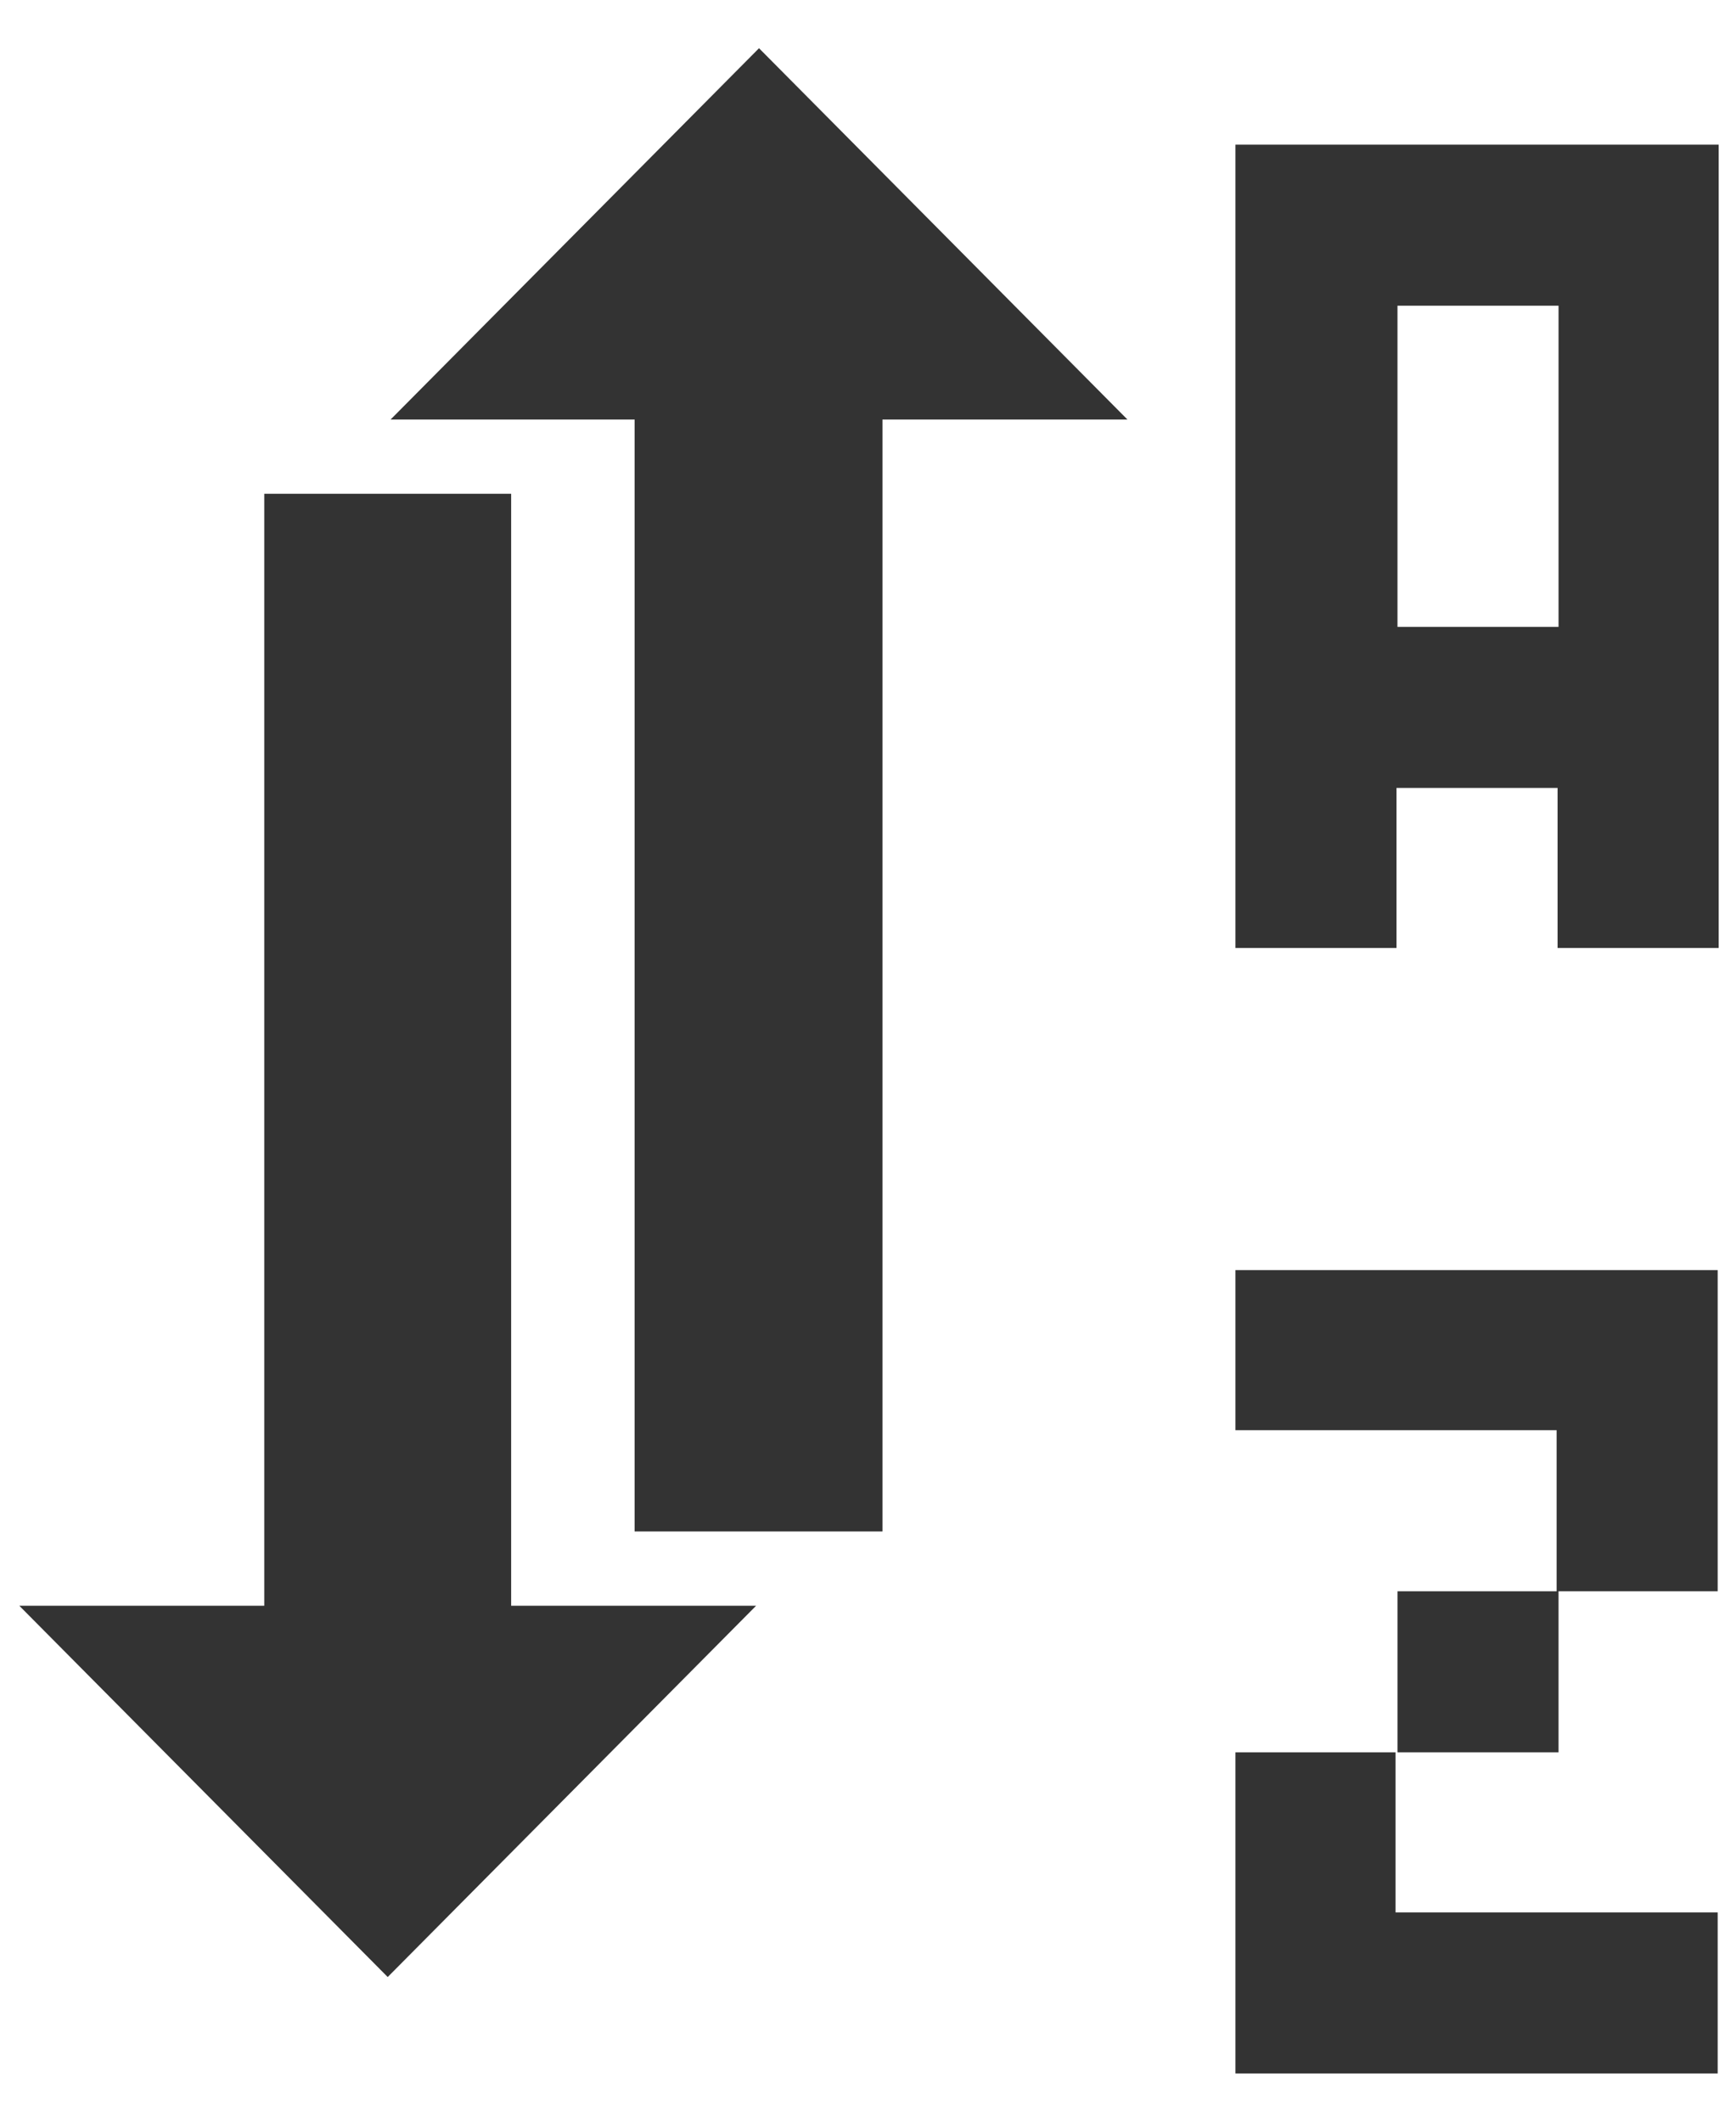 <svg id="Layer_1" data-name="Layer 1" xmlns="http://www.w3.org/2000/svg" viewBox="0 0 18 22"><defs><style>.cls-1{fill:#333;}</style></defs><title>FilterAZ</title><polygon class="cls-1" points="12.81 13.17 17.81 13.17 17.81 16.5 16.16 16.5 16.16 18.17 14.49 18.17 14.49 16.5 16.14 16.5 16.14 14.83 12.81 14.83 12.81 13.17"/><polygon class="cls-1" points="14.47 19.83 17.81 19.83 17.81 21.5 12.81 21.5 12.81 18.17 14.47 18.17 14.47 19.83"/><path class="cls-1" d="M12.81,1.5V9.83h1.67V8.17h1.67V9.83h1.67V1.5Zm3.35,5H14.49V3.17h1.67Z"/><polygon class="cls-1" points="0.2 16.65 2.74 16.65 2.74 5.12 5.3 5.12 5.3 16.65 7.84 16.65 4.02 20.5 0.2 16.65"/><polygon class="cls-1" points="4.05 4.35 6.58 4.35 6.58 15.88 9.15 15.88 9.15 4.35 11.69 4.35 7.87 0.5 4.05 4.35"/></svg>